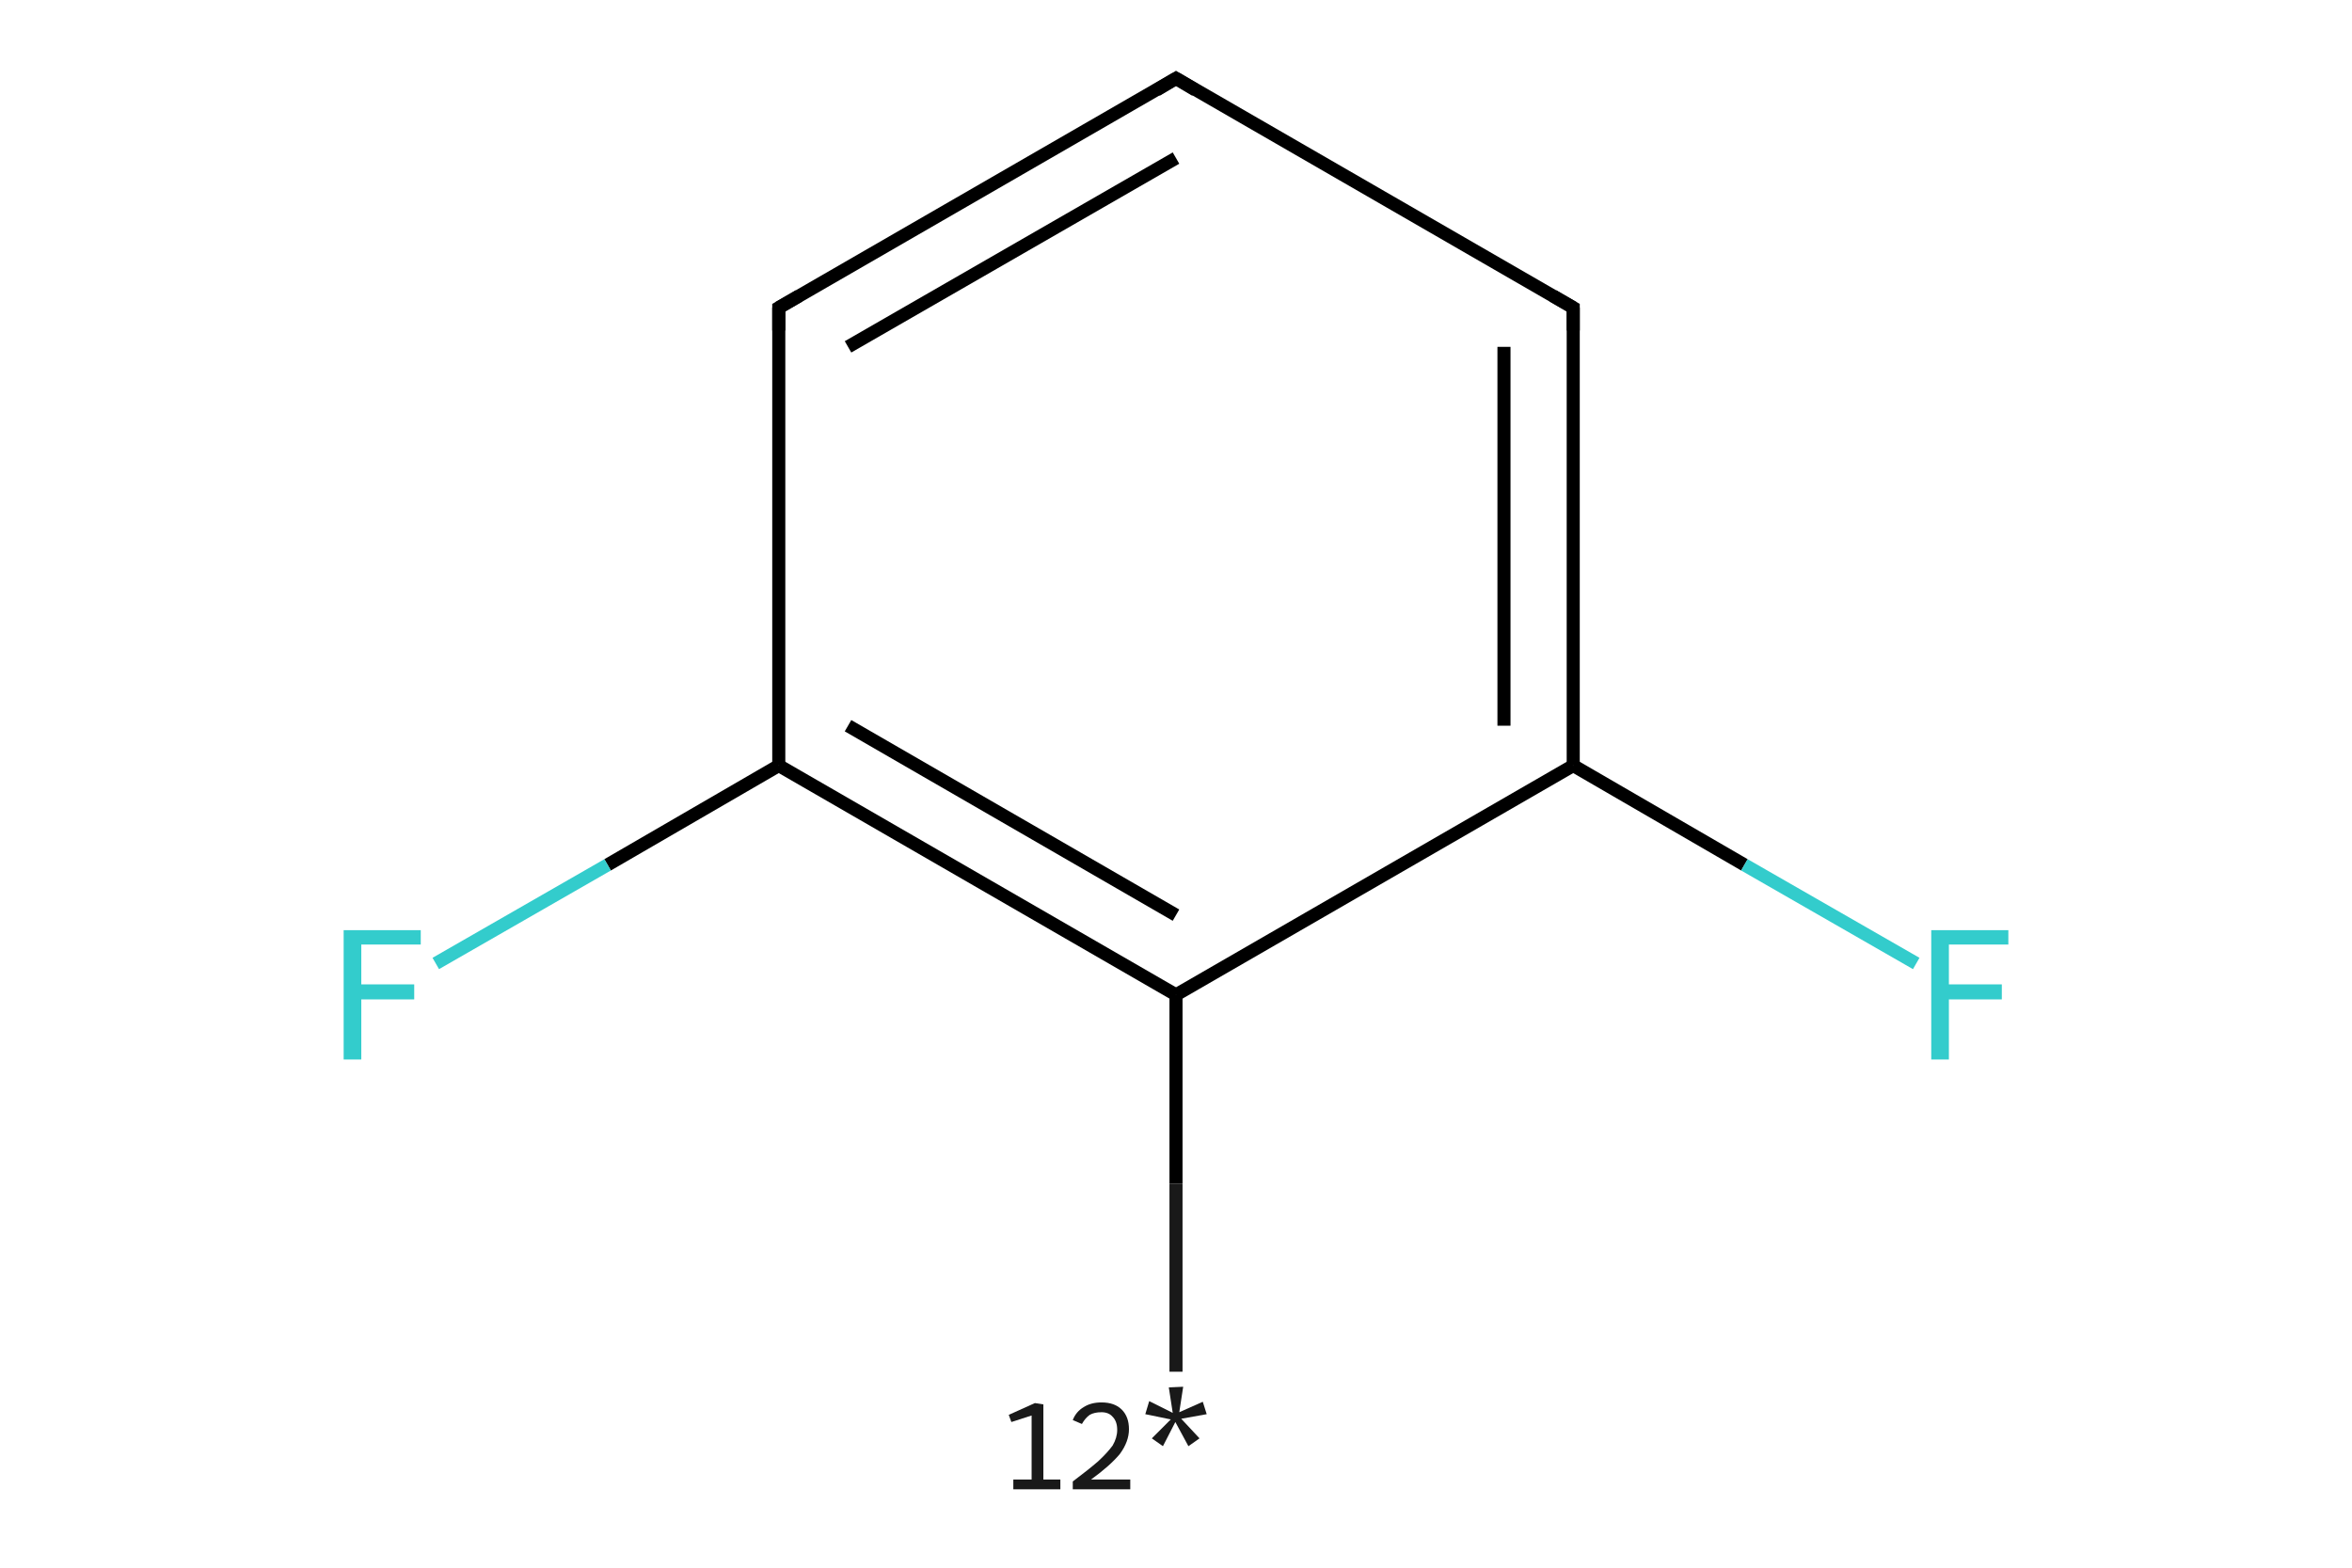 <?xml version='1.0' encoding='iso-8859-1'?>
<svg version='1.1' baseProfile='full'
              xmlns='http://www.w3.org/2000/svg'
                      xmlns:rdkit='http://www.rdkit.org/xml'
                      xmlns:xlink='http://www.w3.org/1999/xlink'
                  xml:space='preserve'
width='360px' height='240px' viewBox='0 0 360 240'>
<!-- END OF HEADER -->
<rect style='opacity:1.0;fill:#FFFFFF;stroke:none' width='360.0' height='240.0' x='0.0' y='0.0'> </rect>
<path class='bond-0 atom-0 atom-1' d='M 180.0,210.0 L 180.0,181.2' style='fill:none;fill-rule:evenodd;stroke:#191919;stroke-width:2.0px;stroke-linecap:butt;stroke-linejoin:miter;stroke-opacity:1' />
<path class='bond-0 atom-0 atom-1' d='M 180.0,181.2 L 180.0,152.3' style='fill:none;fill-rule:evenodd;stroke:#000000;stroke-width:2.0px;stroke-linecap:butt;stroke-linejoin:miter;stroke-opacity:1' />
<path class='bond-1 atom-1 atom-2' d='M 180.0,152.3 L 119.2,117.2' style='fill:none;fill-rule:evenodd;stroke:#000000;stroke-width:2.0px;stroke-linecap:butt;stroke-linejoin:miter;stroke-opacity:1' />
<path class='bond-1 atom-1 atom-2' d='M 180.0,140.1 L 129.8,111.1' style='fill:none;fill-rule:evenodd;stroke:#000000;stroke-width:2.0px;stroke-linecap:butt;stroke-linejoin:miter;stroke-opacity:1' />
<path class='bond-2 atom-2 atom-3' d='M 119.2,117.2 L 93.0,132.4' style='fill:none;fill-rule:evenodd;stroke:#000000;stroke-width:2.0px;stroke-linecap:butt;stroke-linejoin:miter;stroke-opacity:1' />
<path class='bond-2 atom-2 atom-3' d='M 93.0,132.4 L 66.7,147.5' style='fill:none;fill-rule:evenodd;stroke:#33CCCC;stroke-width:2.0px;stroke-linecap:butt;stroke-linejoin:miter;stroke-opacity:1' />
<path class='bond-3 atom-2 atom-4' d='M 119.2,117.2 L 119.2,47.1' style='fill:none;fill-rule:evenodd;stroke:#000000;stroke-width:2.0px;stroke-linecap:butt;stroke-linejoin:miter;stroke-opacity:1' />
<path class='bond-4 atom-4 atom-5' d='M 119.2,47.1 L 180.0,12.0' style='fill:none;fill-rule:evenodd;stroke:#000000;stroke-width:2.0px;stroke-linecap:butt;stroke-linejoin:miter;stroke-opacity:1' />
<path class='bond-4 atom-4 atom-5' d='M 129.8,53.1 L 180.0,24.2' style='fill:none;fill-rule:evenodd;stroke:#000000;stroke-width:2.0px;stroke-linecap:butt;stroke-linejoin:miter;stroke-opacity:1' />
<path class='bond-5 atom-5 atom-6' d='M 180.0,12.0 L 240.8,47.1' style='fill:none;fill-rule:evenodd;stroke:#000000;stroke-width:2.0px;stroke-linecap:butt;stroke-linejoin:miter;stroke-opacity:1' />
<path class='bond-6 atom-6 atom-7' d='M 240.8,47.1 L 240.8,117.2' style='fill:none;fill-rule:evenodd;stroke:#000000;stroke-width:2.0px;stroke-linecap:butt;stroke-linejoin:miter;stroke-opacity:1' />
<path class='bond-6 atom-6 atom-7' d='M 230.2,53.1 L 230.2,111.1' style='fill:none;fill-rule:evenodd;stroke:#000000;stroke-width:2.0px;stroke-linecap:butt;stroke-linejoin:miter;stroke-opacity:1' />
<path class='bond-7 atom-7 atom-8' d='M 240.8,117.2 L 267.0,132.4' style='fill:none;fill-rule:evenodd;stroke:#000000;stroke-width:2.0px;stroke-linecap:butt;stroke-linejoin:miter;stroke-opacity:1' />
<path class='bond-7 atom-7 atom-8' d='M 267.0,132.4 L 293.3,147.5' style='fill:none;fill-rule:evenodd;stroke:#33CCCC;stroke-width:2.0px;stroke-linecap:butt;stroke-linejoin:miter;stroke-opacity:1' />
<path class='bond-8 atom-7 atom-1' d='M 240.8,117.2 L 180.0,152.3' style='fill:none;fill-rule:evenodd;stroke:#000000;stroke-width:2.0px;stroke-linecap:butt;stroke-linejoin:miter;stroke-opacity:1' />
<path d='M 119.2,50.6 L 119.2,47.1 L 122.3,45.3' style='fill:none;stroke:#000000;stroke-width:2.0px;stroke-linecap:butt;stroke-linejoin:miter;stroke-opacity:1;' />
<path d='M 177.0,13.8 L 180.0,12.0 L 183.0,13.8' style='fill:none;stroke:#000000;stroke-width:2.0px;stroke-linecap:butt;stroke-linejoin:miter;stroke-opacity:1;' />
<path d='M 237.7,45.3 L 240.8,47.1 L 240.8,50.6' style='fill:none;stroke:#000000;stroke-width:2.0px;stroke-linecap:butt;stroke-linejoin:miter;stroke-opacity:1;' />
<path class='atom-0' d='M 155.1 226.5
L 157.9 226.5
L 157.9 216.7
L 154.8 217.7
L 154.4 216.6
L 158.4 214.8
L 159.7 215.0
L 159.7 226.5
L 162.3 226.5
L 162.3 228.0
L 155.1 228.0
L 155.1 226.5
' fill='#191919'/>
<path class='atom-0' d='M 164.2 217.4
Q 164.7 216.1, 165.9 215.4
Q 167.0 214.7, 168.6 214.7
Q 170.6 214.7, 171.7 215.8
Q 172.8 216.9, 172.8 218.8
Q 172.8 220.7, 171.4 222.6
Q 169.9 224.4, 167.0 226.5
L 173.0 226.5
L 173.0 228.0
L 164.2 228.0
L 164.2 226.8
Q 166.6 225.0, 168.1 223.7
Q 169.5 222.4, 170.3 221.3
Q 171.0 220.1, 171.0 218.9
Q 171.0 217.6, 170.3 216.9
Q 169.7 216.2, 168.6 216.2
Q 167.5 216.2, 166.8 216.6
Q 166.1 217.1, 165.6 218.0
L 164.2 217.4
' fill='#191919'/>
<path class='atom-0' d='M 176.3 220.2
L 179.2 217.3
L 175.3 216.5
L 175.9 214.5
L 179.5 216.3
L 178.9 212.4
L 181.1 212.3
L 180.5 216.2
L 184.1 214.6
L 184.7 216.5
L 180.8 217.2
L 183.6 220.2
L 181.9 221.4
L 179.9 217.7
L 178.0 221.4
L 176.3 220.2
' fill='#191919'/>
<path class='atom-3' d='M 52.6 142.4
L 64.4 142.4
L 64.4 144.6
L 55.3 144.6
L 55.3 150.7
L 63.4 150.7
L 63.4 153.0
L 55.3 153.0
L 55.3 162.2
L 52.6 162.2
L 52.6 142.4
' fill='#33CCCC'/>
<path class='atom-8' d='M 295.6 142.4
L 307.4 142.4
L 307.4 144.6
L 298.3 144.6
L 298.3 150.7
L 306.4 150.7
L 306.4 153.0
L 298.3 153.0
L 298.3 162.2
L 295.6 162.2
L 295.6 142.4
' fill='#33CCCC'/>
</svg>
